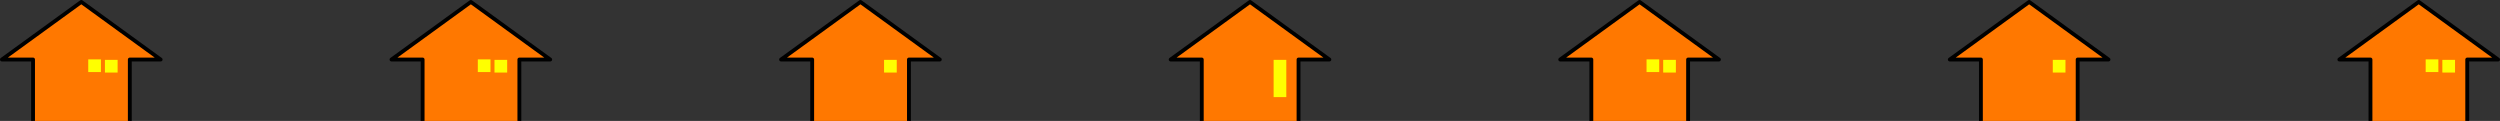 <svg xmlns="http://www.w3.org/2000/svg" viewBox="0 0 971.4 47" width="971.4" height="47"><rect x="0" y="0" width="971.4" height="47" fill="#333333" stroke="none"/><defs><style>.cls-1{fill:#ff7800;stroke:#000;stroke-linejoin:round;stroke-width:1.5px;}.cls-2{fill:#ff0;}</style></defs><g id="レイヤー_2" data-name="レイヤー 2"><g id="家"><polyline class="cls-1" points="201.81 47 201.81 23.13 213.79 23.13 182.96 0.75 152.12 23.13 164.21 23.13 164.21 47"/><rect class="cls-2" x="185.66" y="23.07" width="4.93" height="4.93"/><rect class="cls-2" x="192.14" y="23.26" width="4.93" height="4.93"/><polyline class="cls-1" points="353.18 47 353.18 23.13 365.17 23.13 334.33 0.75 303.49 23.13 315.58 23.13 315.58 47"/><rect class="cls-2" x="343.51" y="23.26" width="4.93" height="4.93"/><polyline class="cls-1" points="504.56 47 504.56 23.13 516.54 23.13 485.7 0.75 454.87 23.13 466.96 23.13 466.96 47"/><rect class="cls-2" x="494.88" y="23.26" width="4.93" height="14.47"/><polyline class="cls-1" points="655.93 47 655.93 23.13 667.91 23.13 637.07 0.75 606.24 23.13 618.33 23.13 618.33 47"/><rect class="cls-2" x="639.78" y="23.07" width="4.93" height="4.93"/><rect class="cls-2" x="646.25" y="23.26" width="4.93" height="4.93"/><polyline class="cls-1" points="807.3 47 807.3 23.13 819.28 23.13 788.45 0.75 757.61 23.13 769.7 23.13 769.7 47"/><rect class="cls-2" x="797.63" y="23.26" width="4.93" height="4.93"/><polyline class="cls-1" points="958.67 47 958.67 23.13 970.65 23.13 939.82 0.75 908.98 23.13 921.07 23.13 921.07 47"/><rect class="cls-2" x="942.52" y="23.07" width="4.93" height="4.93"/><rect class="cls-2" x="949" y="23.26" width="4.93" height="4.93"/><polyline class="cls-1" points="50.44 47 50.44 23.13 62.42 23.13 31.59 0.75 0.75 23.13 12.84 23.13 12.84 47"/><rect class="cls-2" x="34.29" y="23.07" width="4.93" height="4.93"/><rect class="cls-2" x="40.77" y="23.26" width="4.93" height="4.93"/></g></g></svg>